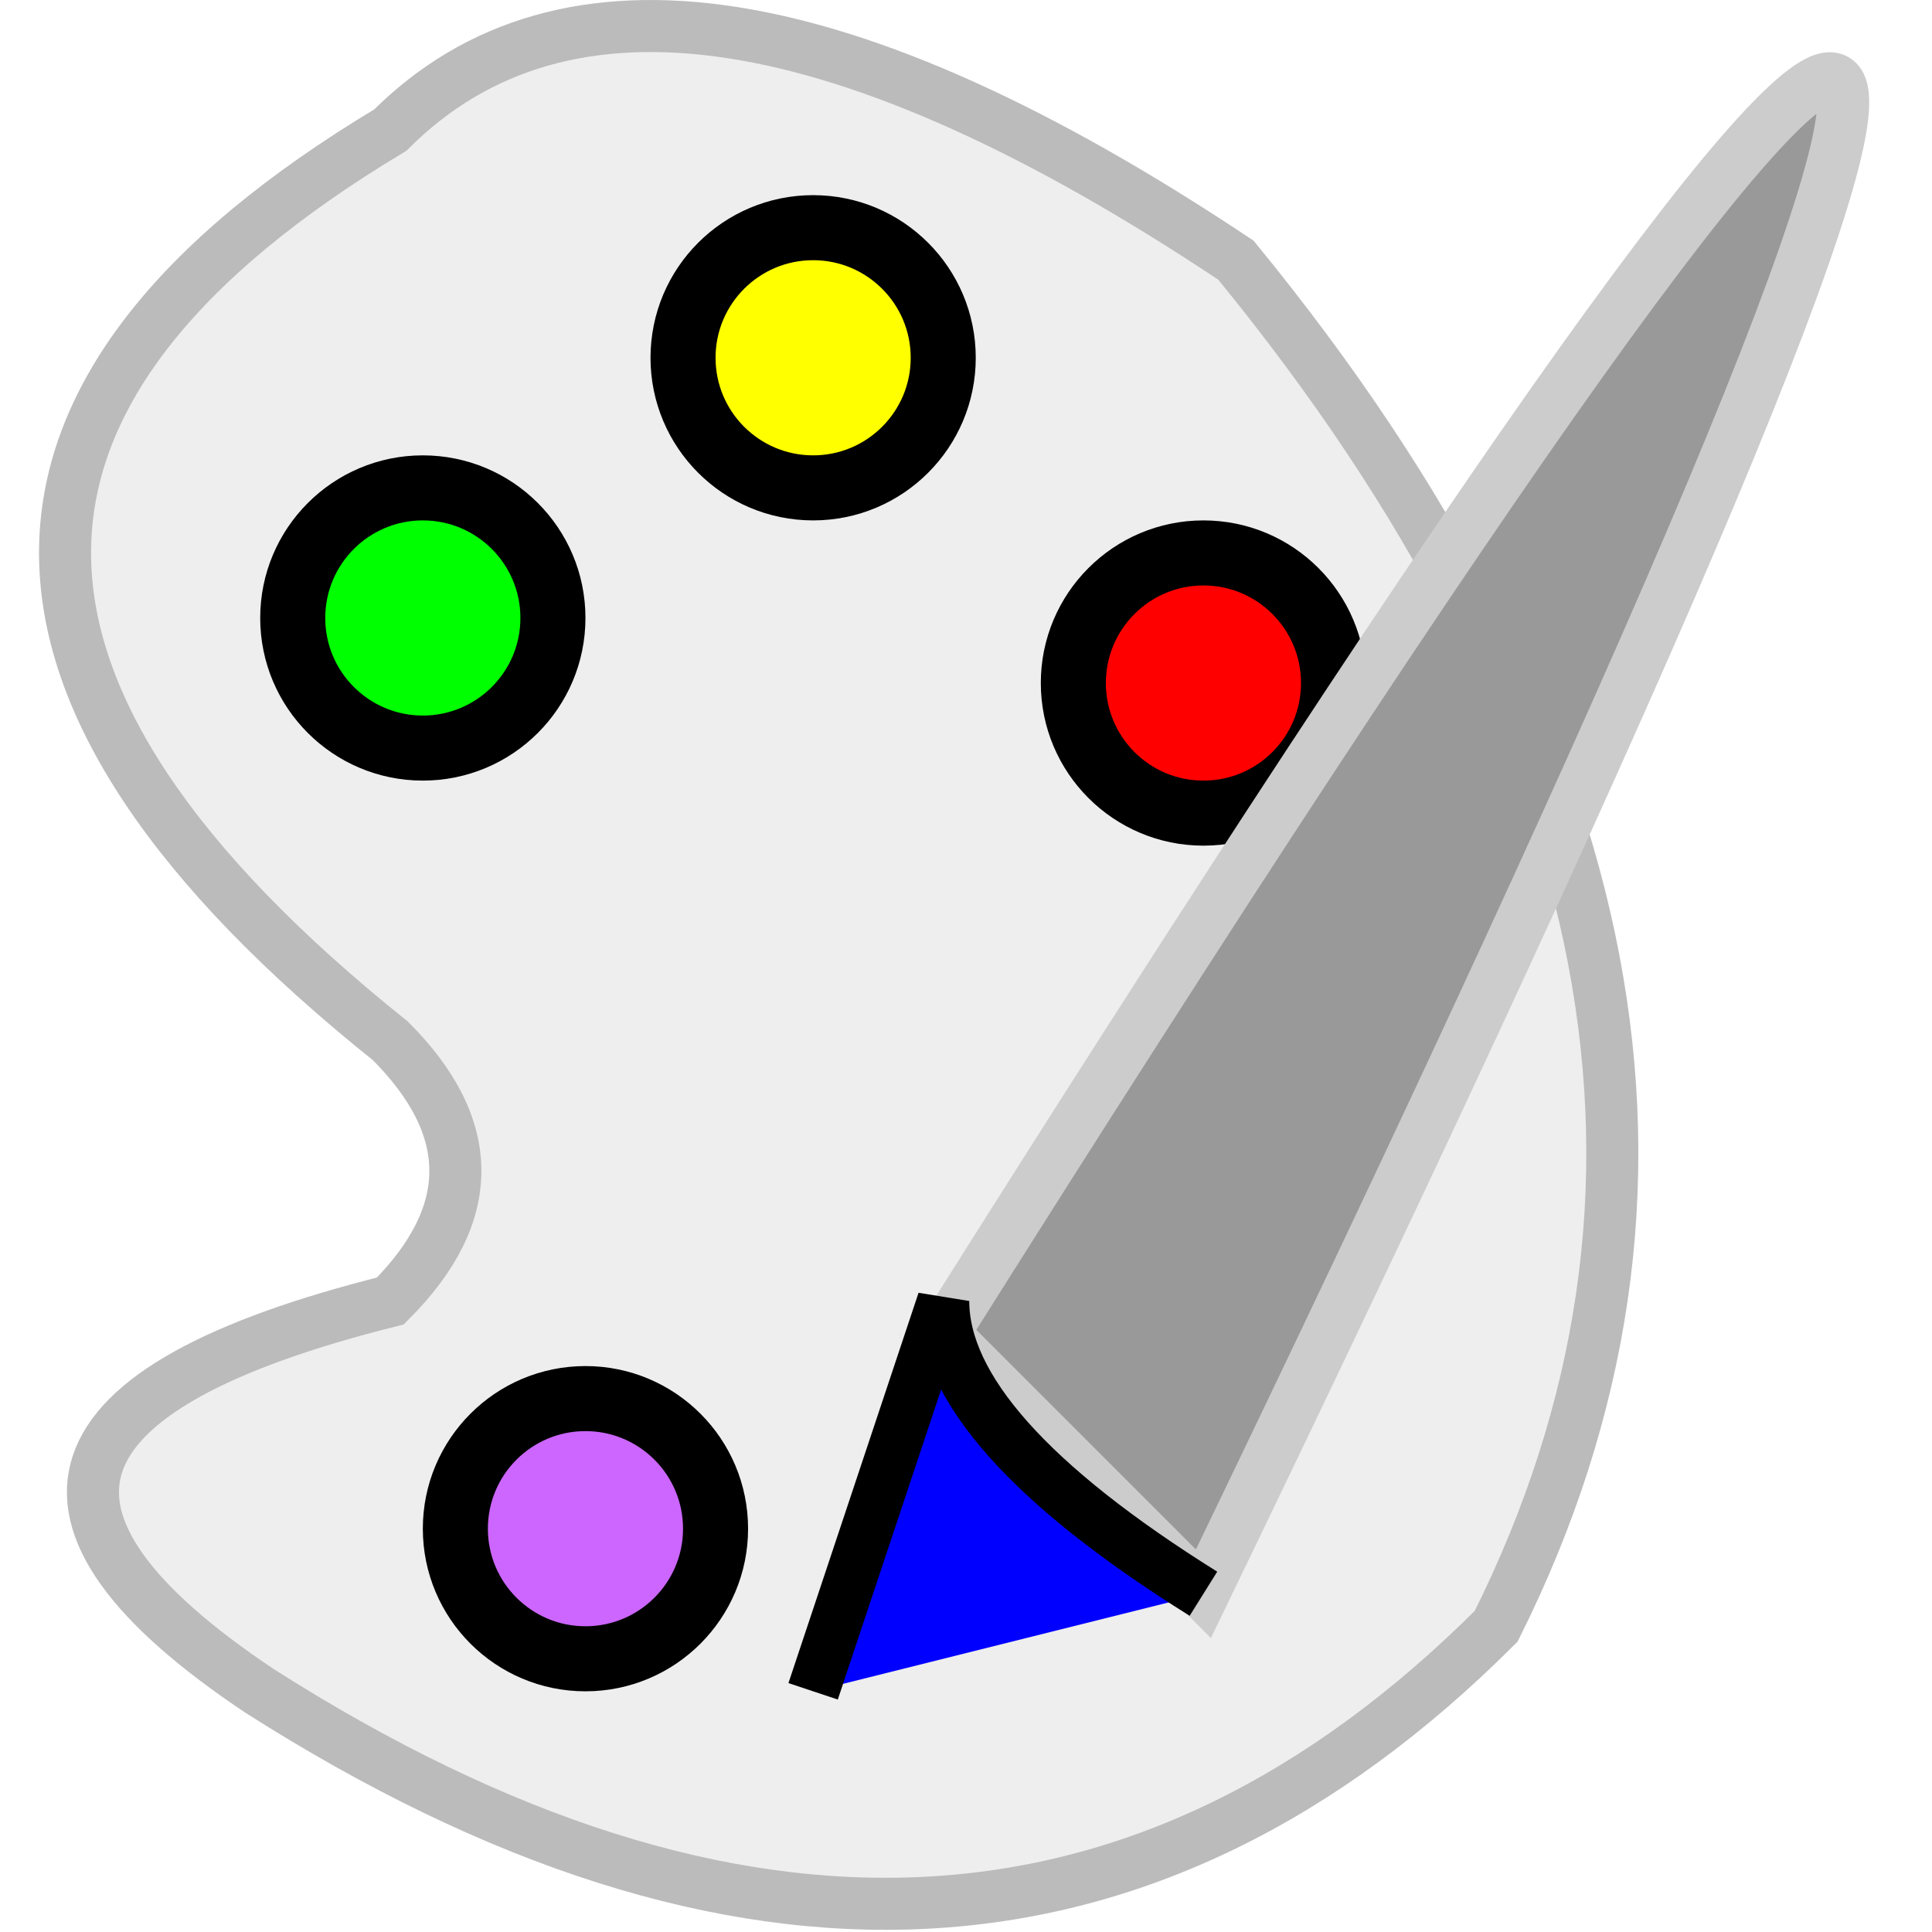 <svg version="1.1" id="Capa_1" xmlns="http://www.w3.org/2000/svg" xmlns:xlink="http://www.w3.org/1999/xlink" x="0px" y="0px"
	 viewBox="0 0 297.0 297.0" style="enable-background:new 0 0 297.0 297.0;" xml:space="preserve">
<g>
	<rect x="-1" y="-1" width="300" height="300" style="fill:white;" />
	<path d="M60 160
				Q-40 80 60 20
					Q100 -20 190 40
					Q280 150 230 250
					Q150 330 40 260
					Q-20 220 60 200
					 Q80 180 60 160z" style="stroke:#bbb;stroke-width:8;fill:#eee;"
	/>
	<circle cx="90" cy="235" r="20" style="stroke-width:10; stroke:#000;fill:#c6f;"/>
	<circle cx="65" cy="95" r="20" style="stroke-width:10; stroke:#000;fill:#0f0;"/>
	<circle cx="125" cy="55" r="20" style="stroke-width:10; stroke:#000;fill:#ff0;"/>
	<circle cx="185" cy="105" r="20" style="stroke-width:10; stroke:#000;fill:#f00;"/>
	<path d="M 145 205 Q 400 -200 185 245z " style="stroke:#ccc;;stroke-width:8;fill:#999;"/>
	<path d="M 185 245 Q 145 220 145 200 L 125 260" style="stroke:#blue;stroke-width:8; fill:blue;"/>
</g>
</svg>
